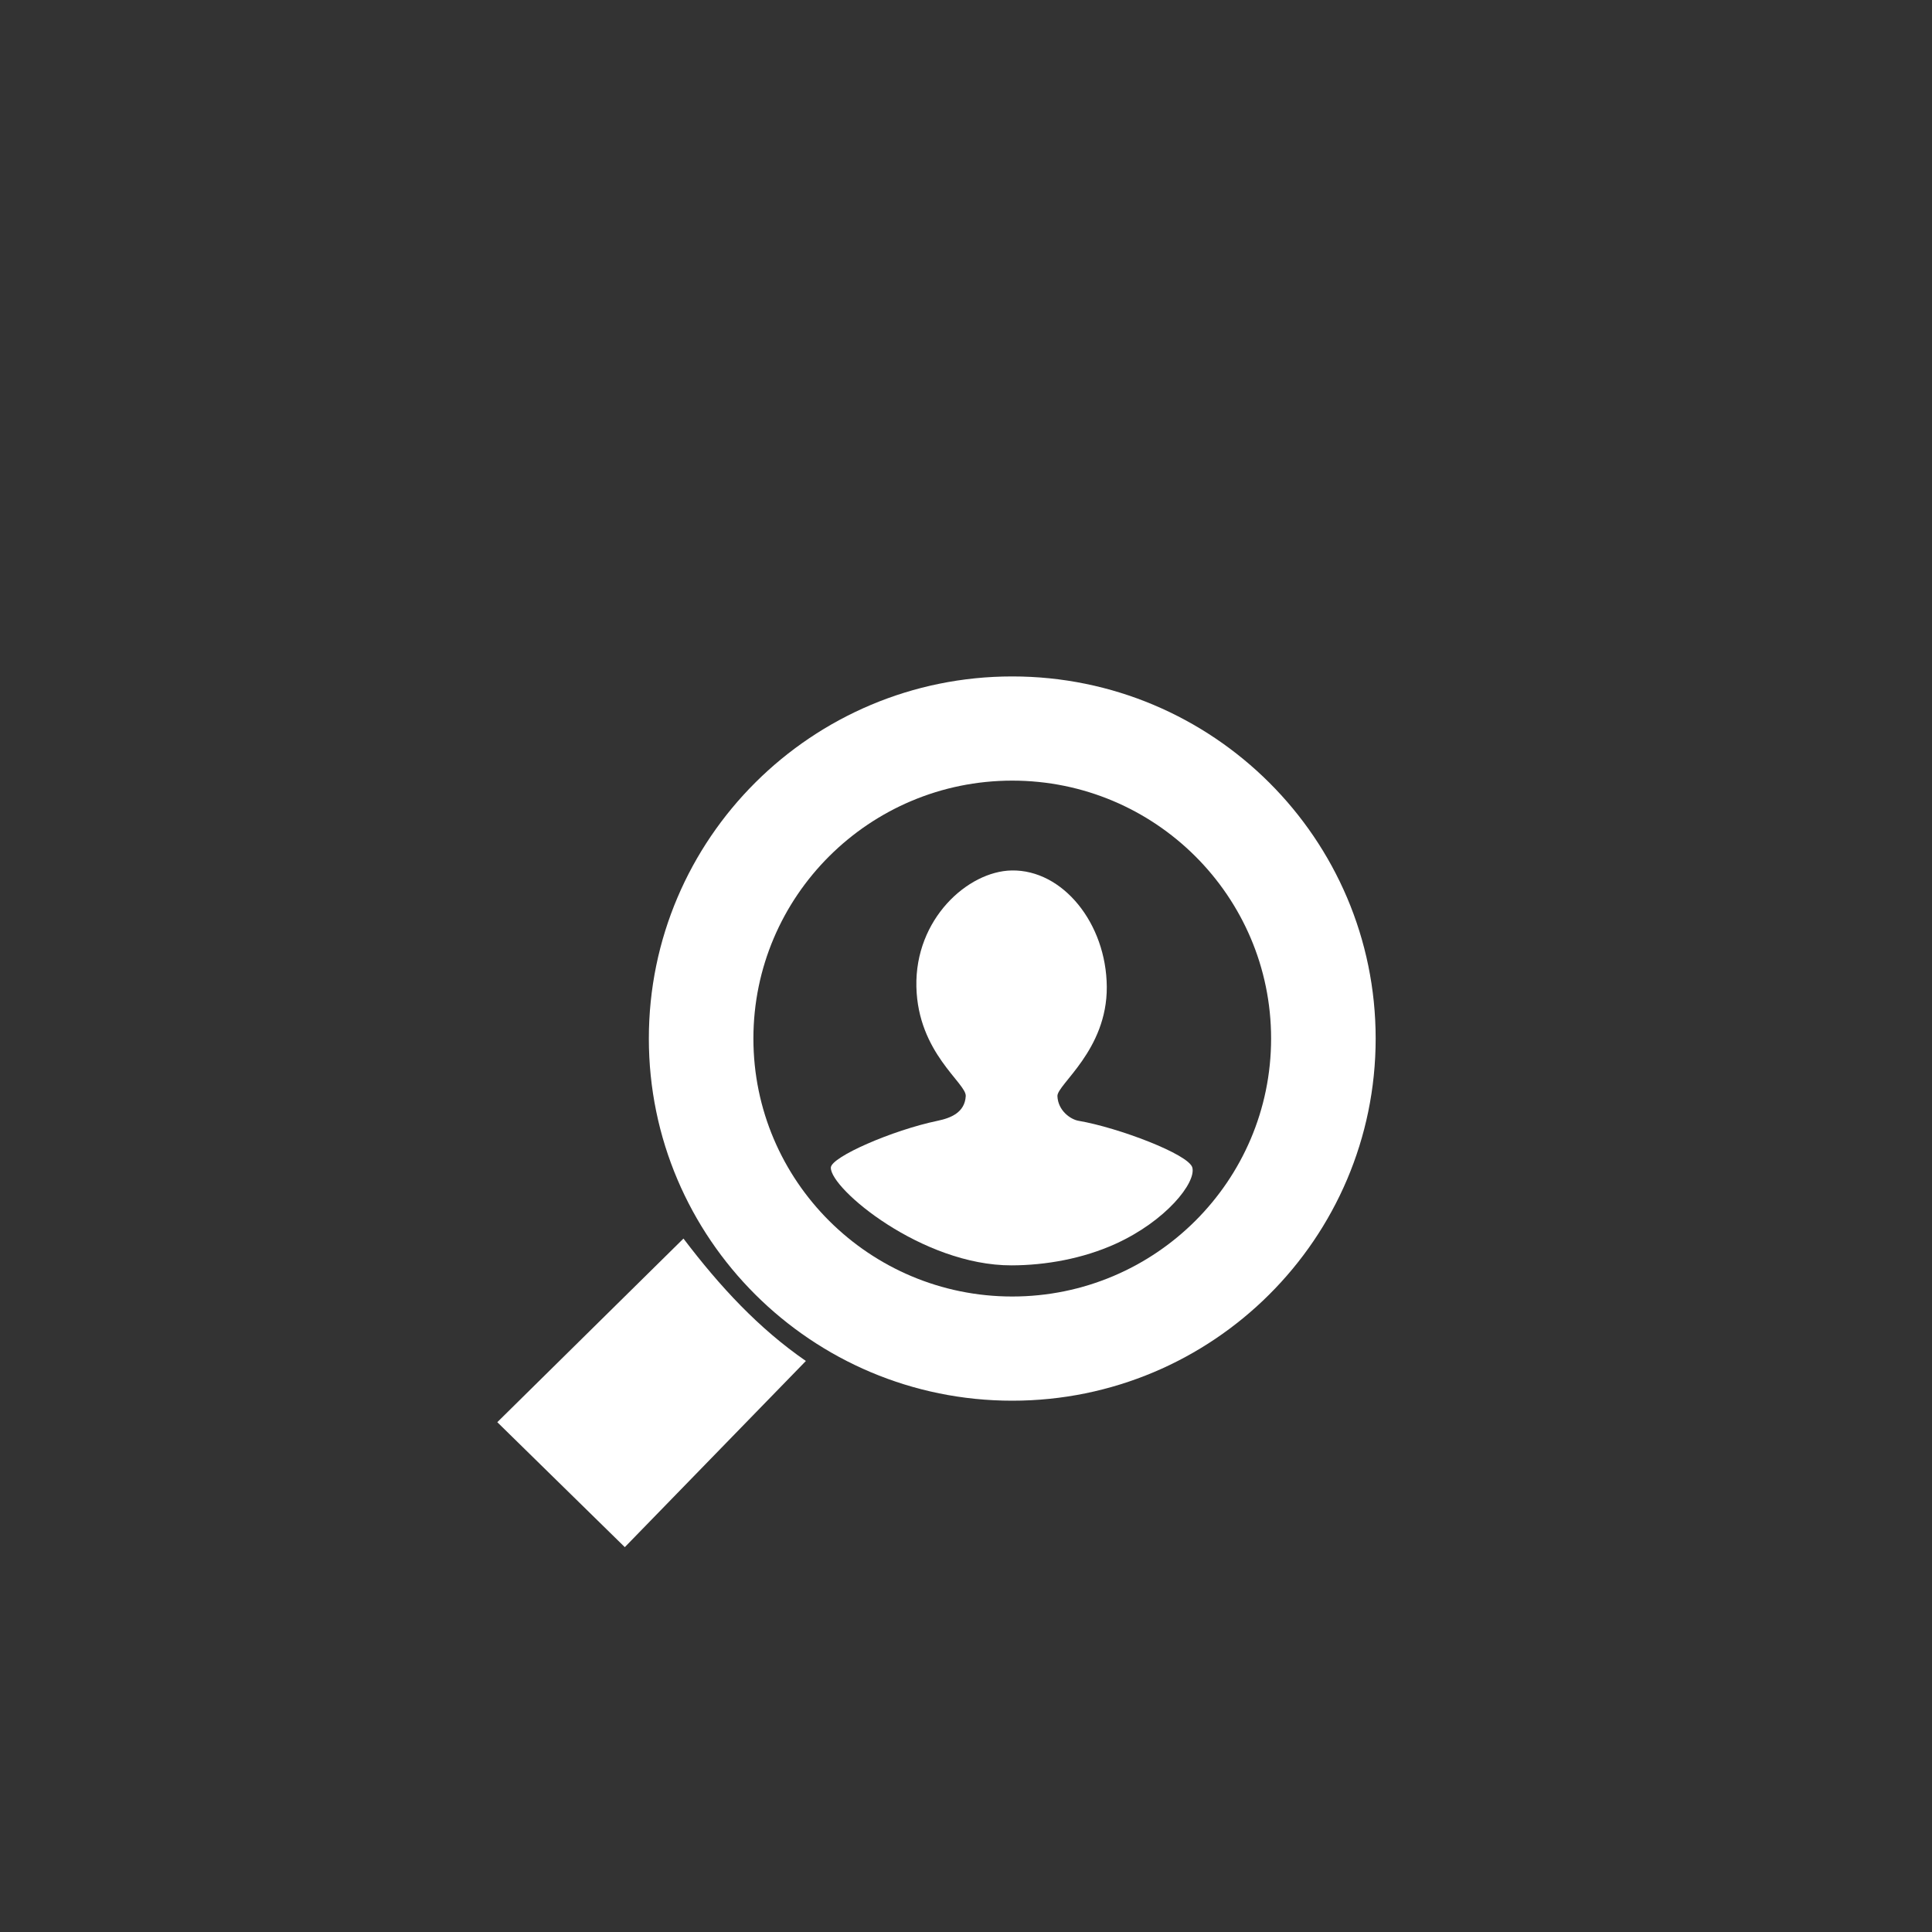<?xml version="1.0" encoding="UTF-8" standalone="no"?>
<!DOCTYPE svg PUBLIC "-//W3C//DTD SVG 1.1//EN" "http://www.w3.org/Graphics/SVG/1.1/DTD/svg11.dtd">
<svg width="100%" height="100%" viewBox="0 0 200 200" version="1.1" xmlns="http://www.w3.org/2000/svg" xmlns:xlink="http://www.w3.org/1999/xlink" xml:space="preserve" style="fill-rule:evenodd;clip-rule:evenodd;stroke-linejoin:round;stroke-miterlimit:1.414;">
    <rect x="0" y="0" width="200" height="200" fill="#333333" stroke="none"/>
    <g transform="matrix(1,0,0,1,4,22)">
        <g transform="matrix(0.264,0,0,0.264,25.416,24.792)">
            <path d="M285.5,88C364.148,88 428,151.628 428,230C428,308.372 364.148,372 285.5,372C206.852,372 143,308.372 143,230C143,151.628 206.852,88 285.5,88ZM285.5,128.856C341.519,128.856 387,174.177 387,230C387,285.823 341.519,331.144 285.5,331.144C229.481,331.144 184,285.823 184,230C184,174.177 229.481,128.856 285.5,128.856Z" style="fill:white;"/>
        </g>
        <g transform="matrix(0.264,0,0,0.264,27.416,22.792)">
            <path d="M149,316L76,388L126,437L197,364C178.523,351.242 163.386,334.944 149,316Z" style="fill:white;"/>
        </g>
        <g transform="matrix(0.365,0,0,0.365,64.219,46.21)">
            <g>
                <path d="M79,131C66.145,133.68 48.837,141.258 48.738,144.262C48.542,150.255 74.648,172.051 100,172C109.714,171.98 120.256,170.078 129.436,165.918C143.765,159.425 152.383,148.546 151.262,144.262C150.278,140.504 130.247,132.923 119,131C116.693,130.606 113.161,128.094 113,124C112.871,120.716 127.128,110.979 127,93C126.872,75.018 114.516,59.72 100,60C87.612,60.239 72.553,73.733 73,93C73.436,111.788 87.221,120.319 87,124C86.722,128.63 82.826,130.202 79,131Z" style="fill:white;"/>
            </g>
        </g>
    </g>
</svg>
